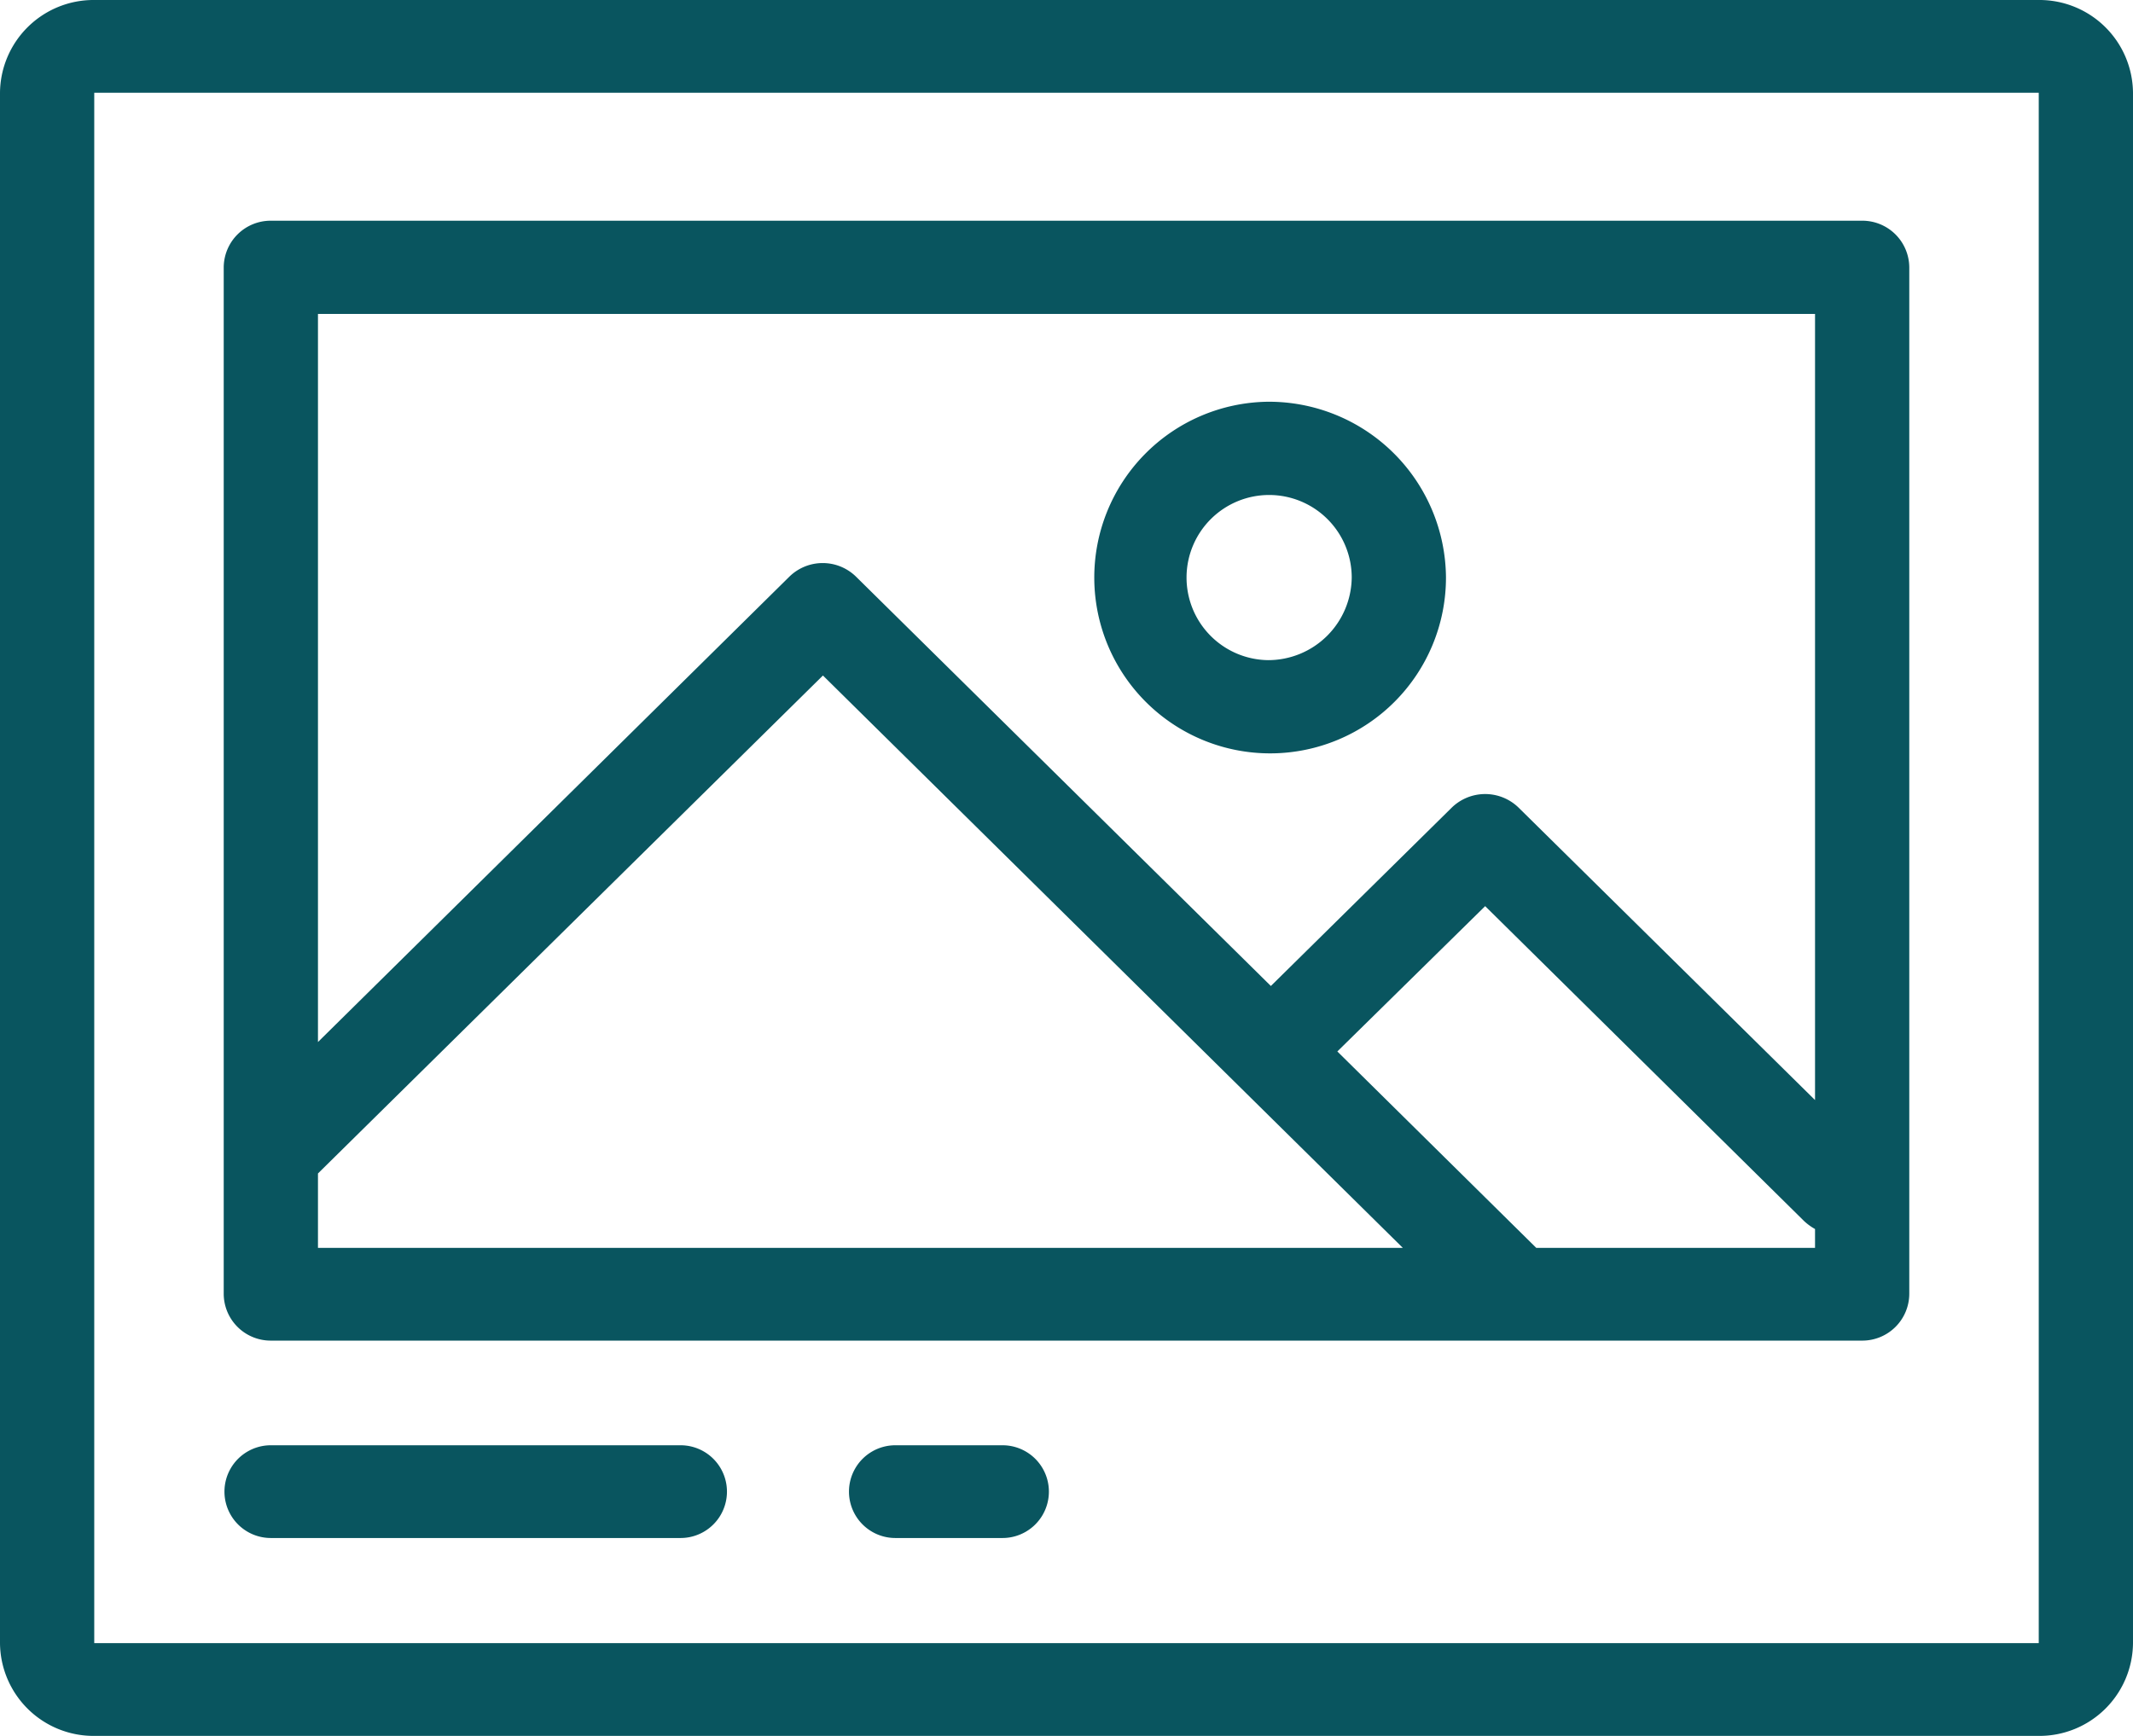 <svg xmlns="http://www.w3.org/2000/svg" width="43" height="35" viewBox="0 0 43 35"><defs><style>.cls-1{fill:#09555f;fill-rule:evenodd}</style></defs><path class="cls-1" d="M41.1 0H1.9A1.887 1.887 0 0 0 0 1.87v31.26A1.887 1.887 0 0 0 1.9 35h39.2a1.887 1.887 0 0 0 1.9-1.87V1.87A1.887 1.887 0 0 0 41.1 0zm0 33.13H1.9V1.87h39.2v31.26zM37.54 4.45H5.46a.947.947 0 0 0-.95.94v20.7a.947.947 0 0 0 .95.94h32.08a.947.947 0 0 0 .95-.94V5.39a.947.947 0 0 0-.95-.94zM6.41 6.33h30.18v15.85l-5.98-5.9a.966.966 0 0 0-1.34 0l-3.65 3.6-8.36-8.25a.96.96 0 0 0-1.35 0l-9.5 9.38V6.33zm0 18.83v-1.5l10.18-10.04 11.69 11.54H6.41zm30.18 0h-5.62l-4.01-3.96 2.98-2.93 6.43 6.35a1.122 1.122 0 0 0 .22.16v.38zM25.56 8.1a3.545 3.545 0 1 0 3.59 3.54 3.57 3.57 0 0 0-3.59-3.54zm0 5.21a1.665 1.665 0 1 1 1.69-1.67 1.684 1.684 0 0 1-1.69 1.67zM13.72 29.14H5.46a.935.935 0 1 0 0 1.87h8.26a.935.935 0 1 0 0-1.87zm6.49 0h-2.16a.935.935 0 1 0 0 1.87h2.16a.935.935 0 1 0 0-1.87z"/></svg>